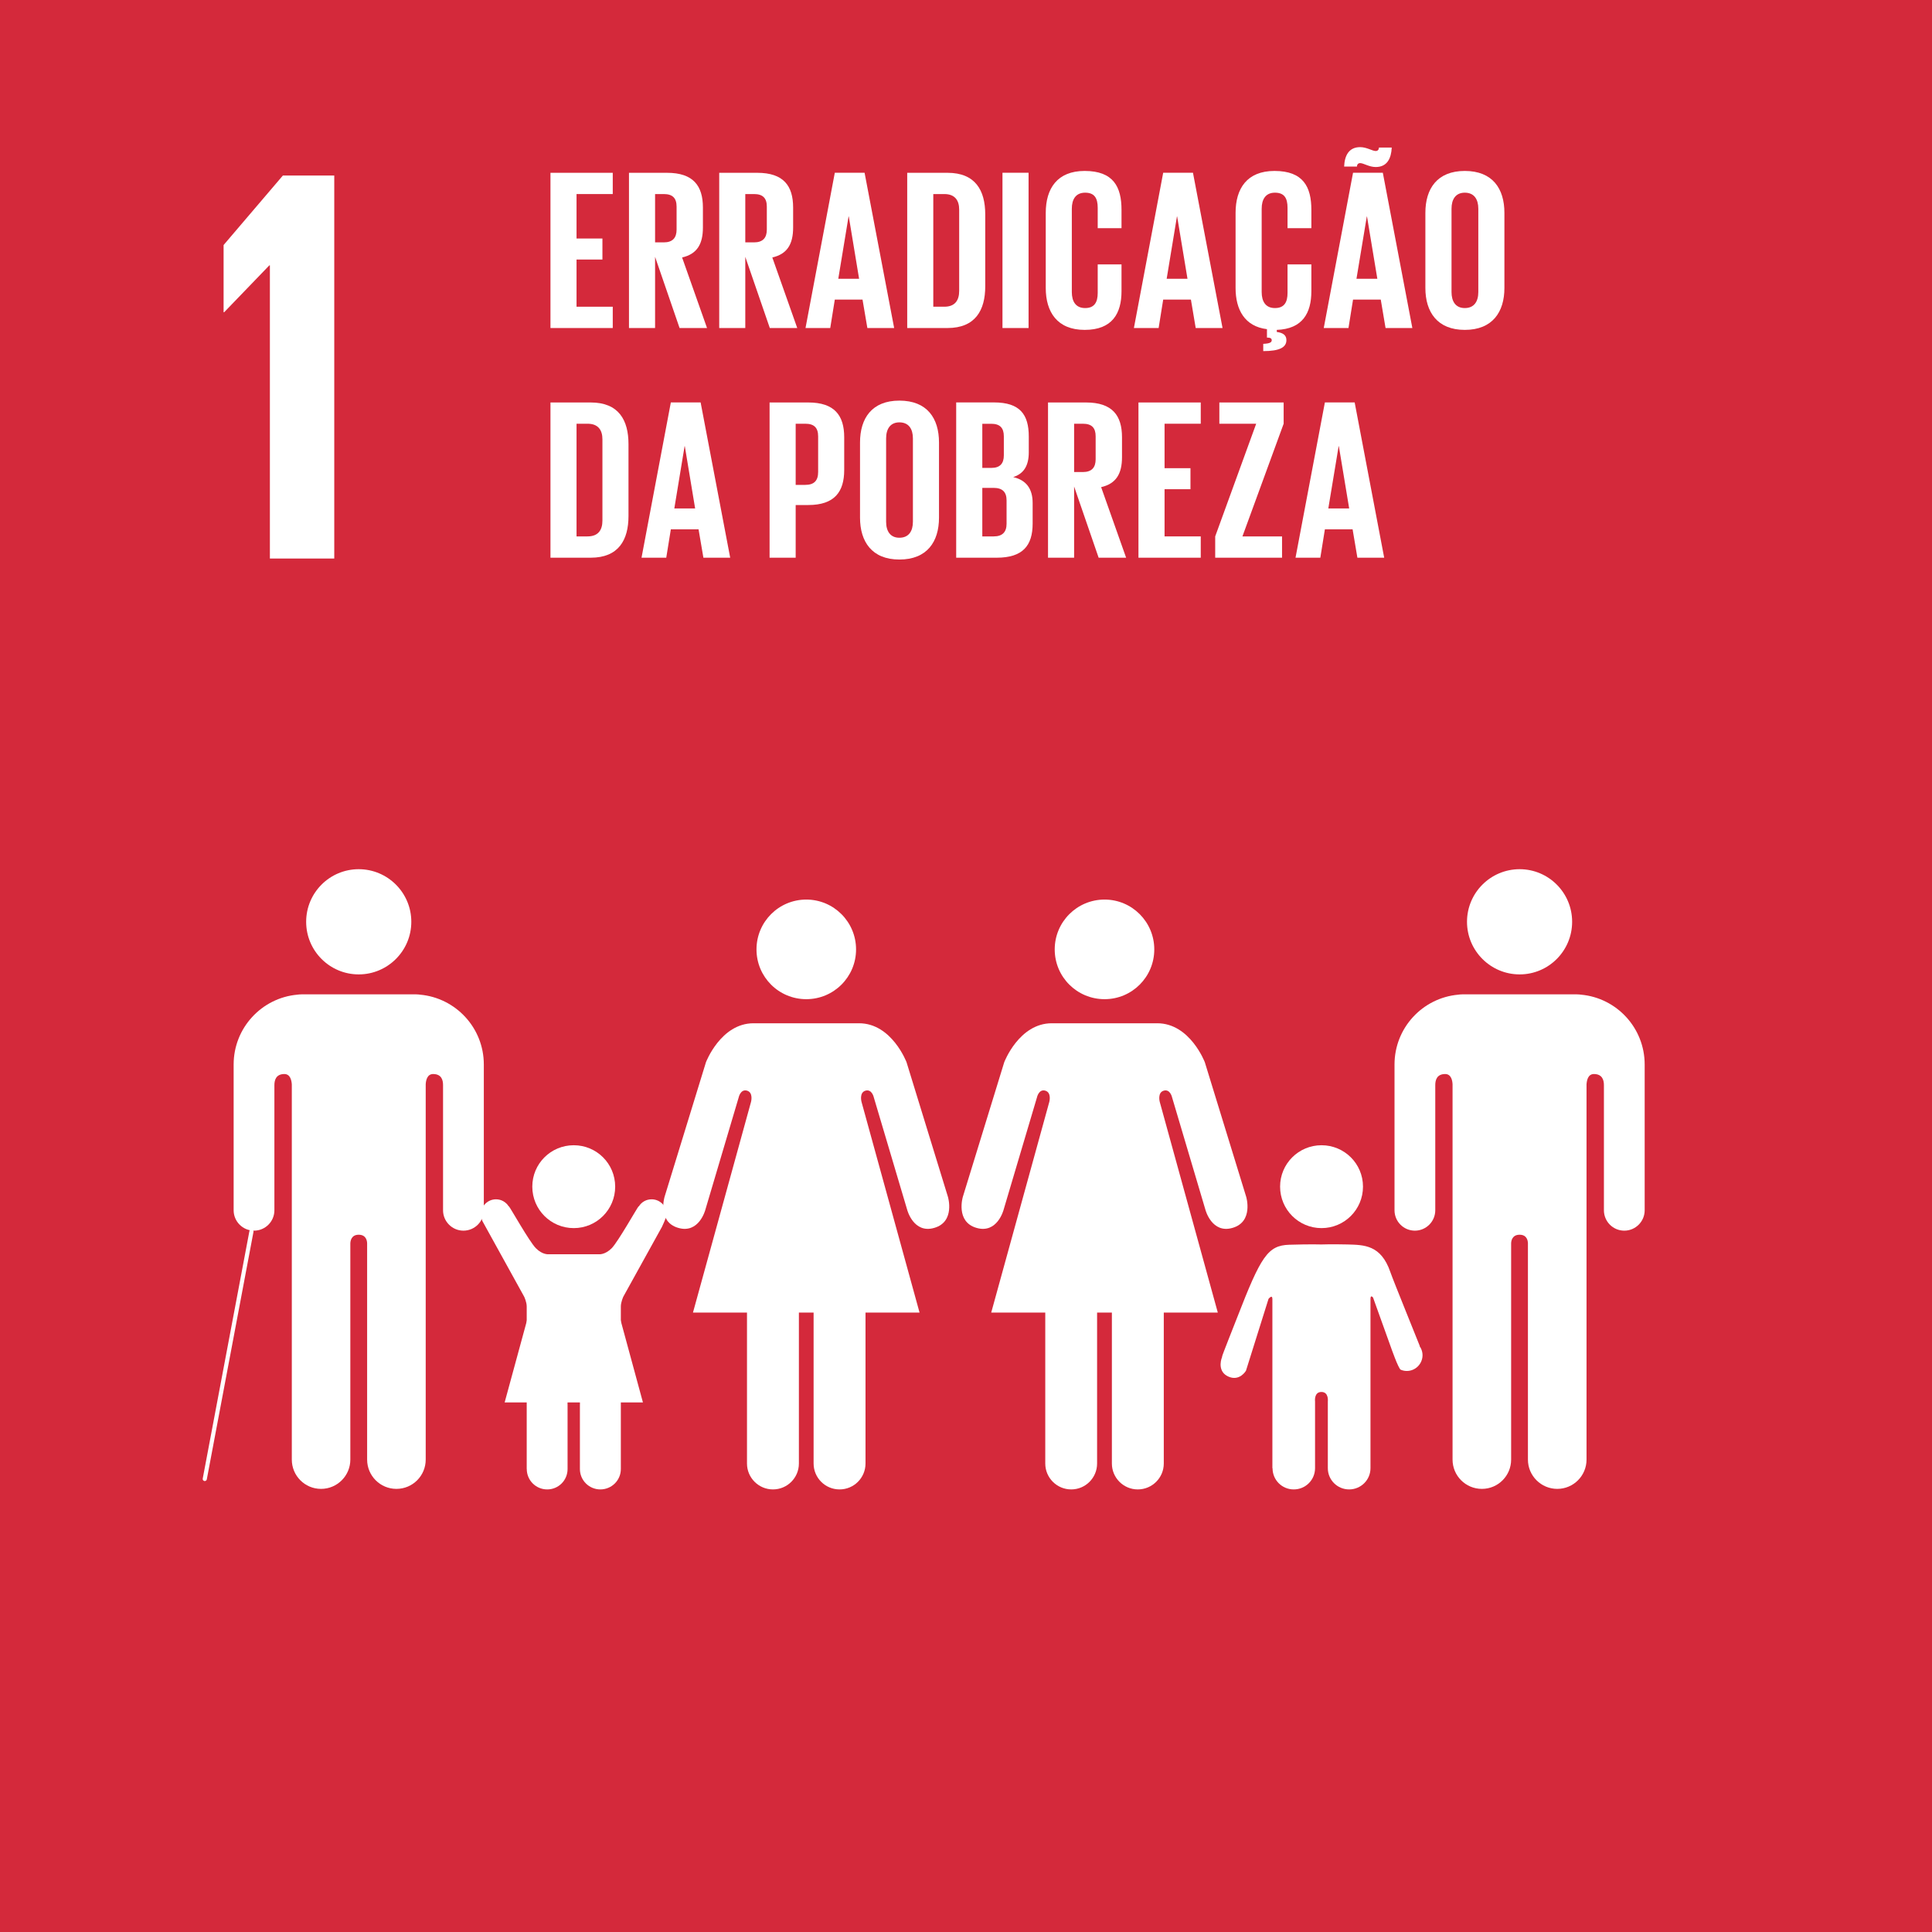 <svg width="100%" height="100%" viewBox="0 0 75 75" fill="none" xmlns="http://www.w3.org/2000/svg">
<rect x="0" y="0" width="75" height="75" fill="#333333" stroke="none"/>
<path d="M0.16 74.344H73.9V0.602H0.16V74.344Z" fill="#D4293BA6" stroke-width="4" stroke="#D4293B"/>
<path d="M10.456 10.301H10.477V21.682H12.976V6.813H10.982L8.68 9.512V12.122H8.701" fill="white"/>
<path d="M56.949 35.784C56.949 34.657 57.865 33.742 58.992 33.742C60.118 33.742 61.03 34.657 61.03 35.784C61.03 36.911 60.118 37.826 58.992 37.826C57.865 37.826 56.949 36.911 56.949 35.784Z" fill="white"/>
<path d="M61.376 38.613C62.76 38.738 63.846 39.904 63.846 41.324V46.983C63.846 47.418 63.492 47.774 63.055 47.774C62.616 47.774 62.264 47.418 62.264 46.983V42.124C62.264 41.941 62.209 41.694 61.876 41.694C61.646 41.694 61.599 41.938 61.589 42.094V56.661C61.589 57.288 61.082 57.798 60.453 57.798C59.825 57.798 59.314 57.288 59.314 56.661V48.266C59.312 48.173 59.281 47.932 58.991 47.932C58.7 47.932 58.664 48.173 58.662 48.266V56.661C58.662 57.288 58.156 57.798 57.527 57.798C56.896 57.798 56.388 57.288 56.388 56.661V42.094C56.382 41.938 56.331 41.694 56.103 41.694C55.768 41.694 55.717 41.941 55.717 42.124V46.983C55.717 47.418 55.362 47.774 54.926 47.774C54.487 47.774 54.135 47.418 54.135 46.983V41.324C54.135 39.904 55.221 38.738 56.609 38.613C56.654 38.607 56.704 38.601 56.759 38.601H61.219C61.279 38.601 61.327 38.607 61.376 38.613Z" fill="white"/>
<path d="M44.809 36.856C44.809 35.788 43.946 34.921 42.879 34.921C41.809 34.921 40.944 35.788 40.944 36.856C40.944 37.925 41.809 38.788 42.879 38.788C43.946 38.788 44.809 37.925 44.809 36.856Z" fill="white"/>
<path d="M38.984 41.236L37.376 46.466C37.376 46.466 37.089 47.426 37.903 47.665C38.714 47.905 38.958 46.968 38.958 46.968L40.254 42.603C40.254 42.603 40.323 42.268 40.577 42.339C40.83 42.411 40.735 42.77 40.735 42.77L38.479 50.954H40.577V56.813C40.577 57.368 41.028 57.819 41.585 57.819C42.14 57.819 42.589 57.368 42.589 56.813V50.954H43.163V56.813C43.163 57.368 43.613 57.819 44.168 57.819C44.727 57.819 45.178 57.368 45.178 56.813V50.954H47.275L45.02 42.77C45.02 42.77 44.925 42.411 45.178 42.339C45.431 42.268 45.501 42.603 45.501 42.603L46.796 46.968C46.796 46.968 47.043 47.905 47.851 47.665C48.666 47.426 48.379 46.466 48.379 46.466L46.771 41.236C46.771 41.236 46.197 39.723 44.925 39.723H40.83C39.557 39.723 38.984 41.236 38.984 41.236Z" fill="white"/>
<path d="M33.232 36.856C33.232 35.788 32.367 34.921 31.3 34.921C30.23 34.921 29.367 35.788 29.367 36.856C29.367 37.925 30.23 38.788 31.3 38.788C32.367 38.788 33.232 37.925 33.232 36.856Z" fill="white"/>
<path d="M27.405 41.236L25.797 46.466C25.797 46.466 25.51 47.426 26.325 47.665C27.135 47.905 27.38 46.968 27.38 46.968L28.675 42.603C28.675 42.603 28.744 42.268 28.998 42.339C29.251 42.411 29.156 42.77 29.156 42.77L26.901 50.954H28.998V56.813C28.998 57.368 29.451 57.819 30.006 57.819C30.563 57.819 31.013 57.368 31.013 56.813V50.954H31.584V56.813C31.584 57.368 32.034 57.819 32.591 57.819C33.15 57.819 33.599 57.368 33.599 56.813V50.954H35.697L33.443 42.77C33.443 42.77 33.348 42.411 33.599 42.339C33.852 42.268 33.922 42.603 33.922 42.603L35.218 46.968C35.218 46.968 35.464 47.905 36.273 47.665C37.087 47.426 36.8 46.466 36.8 46.466L35.192 41.236C35.192 41.236 34.62 39.723 33.348 39.723H29.251C27.981 39.723 27.405 41.236 27.405 41.236Z" fill="white"/>
<path d="M51.301 47.675C52.191 47.675 52.911 46.956 52.911 46.065C52.911 45.175 52.191 44.458 51.301 44.458C50.413 44.458 49.693 45.175 49.693 46.065C49.693 46.956 50.413 47.675 51.301 47.675Z" fill="white"/>
<path d="M47.444 52.673C47.364 52.861 47.301 53.262 47.678 53.435C48.121 53.64 48.368 53.212 48.368 53.212L49.244 50.422C49.244 50.422 49.394 50.234 49.394 50.429V56.994H49.4C49.4 57.452 49.765 57.819 50.223 57.819C50.681 57.819 51.05 57.452 51.05 56.994V54.404C51.05 54.404 51.002 54.036 51.297 54.036C51.592 54.036 51.546 54.404 51.546 54.404V56.994C51.546 57.452 51.917 57.819 52.373 57.819C52.829 57.819 53.202 57.452 53.202 56.994V50.429C53.202 50.234 53.303 50.374 53.303 50.374L53.989 52.283C53.989 52.283 54.286 53.138 54.377 53.173C54.687 53.304 55.044 53.157 55.175 52.844C55.261 52.642 55.227 52.422 55.109 52.258L55.116 52.252C55.097 52.19 54.09 49.724 53.972 49.378C53.609 48.321 52.949 48.329 52.314 48.31C51.677 48.295 51.297 48.31 51.297 48.31C51.297 48.31 50.89 48.295 50.05 48.321C49.212 48.346 48.947 48.774 48.022 51.157C47.892 51.498 47.444 52.606 47.438 52.673" fill="white"/>
<path d="M15.967 35.784C15.967 34.657 15.052 33.742 13.925 33.742C12.798 33.742 11.885 34.657 11.885 35.784C11.885 36.911 12.798 37.826 13.925 37.826C15.052 37.826 15.967 36.911 15.967 35.784Z" fill="white"/>
<path d="M11.541 38.613C10.157 38.738 9.07 39.904 9.07 41.324V46.983C9.07 47.418 9.425 47.774 9.861 47.774C10.3 47.774 10.652 47.418 10.652 46.983V42.124C10.652 41.941 10.707 41.694 11.039 41.694C11.268 41.694 11.317 41.938 11.328 42.094V56.661C11.328 57.288 11.834 57.798 12.463 57.798C13.091 57.798 13.6 57.288 13.6 56.661V48.266C13.604 48.173 13.636 47.932 13.925 47.932C14.216 47.932 14.25 48.173 14.252 48.266V56.661C14.252 57.288 14.76 57.798 15.389 57.798C16.02 57.798 16.526 57.288 16.526 56.661V42.094C16.533 41.938 16.585 41.694 16.813 41.694C17.149 41.694 17.199 41.941 17.199 42.124V46.983C17.199 47.418 17.554 47.774 17.991 47.774C18.427 47.774 18.782 47.418 18.782 46.983V41.324C18.782 39.904 17.695 38.738 16.309 38.613C16.263 38.607 16.212 38.601 16.159 38.601H11.697C11.638 38.601 11.589 38.607 11.541 38.613Z" fill="white"/>
<path d="M7.948 57.494C7.944 57.494 7.939 57.494 7.933 57.492C7.891 57.484 7.861 57.444 7.87 57.399L9.682 47.791C9.691 47.747 9.731 47.717 9.775 47.726C9.819 47.736 9.849 47.776 9.84 47.821L8.028 57.429C8.02 57.467 7.986 57.494 7.948 57.494Z" fill="white"/>
<path d="M19.75 46.833C19.645 46.666 19.463 46.557 19.255 46.557C18.932 46.557 18.668 46.82 18.668 47.141C18.668 47.236 18.725 47.398 18.725 47.398L20.347 50.335C20.347 50.335 20.447 50.538 20.447 50.721V57.026H20.449C20.449 57.467 20.805 57.819 21.242 57.819C21.681 57.819 22.033 57.467 22.033 57.026V54.538C22.033 54.538 21.989 54.186 22.274 54.186C22.556 54.186 22.512 54.538 22.512 54.538V57.026C22.512 57.467 22.869 57.819 23.305 57.819C23.744 57.819 24.101 57.467 24.101 57.026V50.721C24.101 50.538 24.198 50.335 24.198 50.335L25.698 47.624C25.698 47.624 25.882 47.236 25.882 47.141C25.882 46.82 25.62 46.557 25.295 46.557C25.084 46.557 24.901 46.666 24.799 46.833L24.791 46.829C24.744 46.869 23.993 48.206 23.746 48.456C23.483 48.719 23.251 48.69 23.251 48.69H21.299C21.299 48.69 21.063 48.719 20.803 48.456C20.552 48.206 19.803 46.869 19.755 46.829" fill="white"/>
<path d="M22.274 47.675C23.162 47.675 23.881 46.956 23.881 46.065C23.881 45.175 23.162 44.458 22.274 44.458C21.383 44.458 20.664 45.175 20.664 46.065C20.664 46.956 21.383 47.675 22.274 47.675Z" fill="white"/>
<path d="M22.276 49.935L24.094 51.26L24.959 54.443H19.59L20.457 51.26" fill="white"/>
<path d="M21.369 6.708H23.787V7.533H22.381V9.259H23.386V10.075H22.381V11.907H23.787V12.734H21.369" fill="white"/>
<path d="M25.43 7.533V9.409H25.767C26.114 9.409 26.265 9.231 26.265 8.913V8.022C26.265 7.693 26.114 7.533 25.767 7.533H25.43ZM25.43 9.97V12.734H24.417V6.708H25.892C26.915 6.708 27.287 7.214 27.287 8.058V8.833C27.287 9.48 27.057 9.862 26.479 9.995L27.447 12.734H26.381" fill="white"/>
<path d="M28.932 7.533V9.409H29.27C29.616 9.409 29.768 9.231 29.768 8.913V8.022C29.768 7.693 29.616 7.533 29.27 7.533H28.932ZM28.932 9.97V12.734H27.92V6.708H29.395C30.418 6.708 30.789 7.214 30.789 8.058V8.833C30.789 9.48 30.559 9.862 29.981 9.995L30.949 12.734H29.884" fill="white"/>
<path d="M32.542 10.822H33.35L32.95 8.404H32.941L32.542 10.822ZM31.27 12.734L32.407 6.706H33.563L34.711 12.734H33.671L33.483 11.63H32.407L32.23 12.734" fill="white"/>
<path d="M36.657 11.907C37.074 11.907 37.235 11.658 37.235 11.293V8.138C37.235 7.782 37.074 7.533 36.657 7.533H36.23V11.907H36.657ZM38.247 8.324V11.116C38.247 12.04 37.865 12.734 36.781 12.734H35.218V6.708H36.781C37.865 6.708 38.247 7.392 38.247 8.324Z" fill="white"/>
<path d="M38.916 12.734H39.929V6.706H38.916V12.734Z" fill="white"/>
<path d="M40.596 11.179V8.263C40.596 7.32 41.041 6.636 42.106 6.636C43.227 6.636 43.537 7.259 43.537 8.147V8.858H42.613V8.067C42.613 7.693 42.488 7.48 42.125 7.48C41.76 7.48 41.608 7.738 41.608 8.103V11.337C41.608 11.702 41.76 11.959 42.125 11.959C42.488 11.959 42.613 11.729 42.613 11.373V10.263H43.537V11.303C43.537 12.164 43.182 12.806 42.106 12.806C41.041 12.806 40.596 12.111 40.596 11.179Z" fill="white"/>
<path d="M45.29 10.822H46.098L45.697 8.404H45.689L45.29 10.822ZM44.018 12.734L45.155 6.706H46.311L47.459 12.734H46.417L46.231 11.63H45.155L44.978 12.734" fill="white"/>
<path d="M49.039 13.348C49.324 13.337 49.368 13.276 49.368 13.204C49.368 13.143 49.316 13.107 49.227 13.107H49.183V12.778C48.32 12.672 47.965 12.023 47.965 11.179V8.263C47.965 7.32 48.408 6.636 49.476 6.636C50.596 6.636 50.907 7.259 50.907 8.147V8.858H49.982V8.067C49.982 7.693 49.858 7.48 49.493 7.48C49.13 7.48 48.978 7.738 48.978 8.103V11.337C48.978 11.702 49.13 11.959 49.493 11.959C49.858 11.959 49.982 11.729 49.982 11.373V10.263H50.907V11.303C50.907 12.147 50.569 12.77 49.565 12.806V12.886C49.805 12.919 49.938 13.01 49.938 13.204C49.938 13.481 49.681 13.63 49.039 13.63" fill="white"/>
<path d="M52.658 10.822H53.468L53.067 8.404H53.059L52.658 10.822ZM52.179 6.467C52.196 6.049 52.356 5.712 52.801 5.712C53.059 5.712 53.272 5.862 53.405 5.862C53.477 5.862 53.529 5.817 53.529 5.729H54.027C54.008 6.147 53.85 6.484 53.405 6.484C53.147 6.484 52.934 6.332 52.801 6.332C52.73 6.332 52.677 6.379 52.677 6.467H52.179ZM51.388 12.733L52.525 6.706H53.681L54.827 12.733H53.787L53.601 11.63H52.525L52.348 12.733" fill="white"/>
<path d="M57.388 11.337V8.103C57.388 7.738 57.228 7.48 56.863 7.48C56.506 7.48 56.348 7.738 56.348 8.103V11.337C56.348 11.702 56.506 11.959 56.863 11.959C57.228 11.959 57.388 11.702 57.388 11.337ZM55.333 11.179V8.263C55.333 7.32 55.795 6.636 56.863 6.636C57.939 6.636 58.401 7.32 58.401 8.263V11.179C58.401 12.111 57.939 12.806 56.863 12.806C55.795 12.806 55.333 12.111 55.333 11.179Z" fill="white"/>
<path d="M22.808 20.823C23.225 20.823 23.386 20.574 23.386 20.209V17.055C23.386 16.698 23.225 16.449 22.808 16.449H22.381V20.823H22.808ZM24.398 17.24V20.032C24.398 20.956 24.017 21.65 22.932 21.65H21.369V15.624H22.932C24.017 15.624 24.398 16.308 24.398 17.24Z" fill="white"/>
<path d="M26.177 19.738H26.985L26.584 17.32H26.576L26.177 19.738ZM24.904 21.65L26.042 15.622H27.198L28.346 21.65H27.306L27.118 20.549H26.042L25.864 21.65" fill="white"/>
<path d="M30.888 16.449V18.823H31.262C31.608 18.823 31.76 18.654 31.76 18.325V16.939C31.76 16.609 31.608 16.449 31.262 16.449H30.888ZM29.875 15.624H31.376C32.399 15.624 32.772 16.13 32.772 16.974V18.244C32.772 19.09 32.399 19.605 31.376 19.605H30.888V21.65H29.875" fill="white"/>
<path d="M35.439 20.255V17.019C35.439 16.654 35.279 16.396 34.914 16.396C34.559 16.396 34.399 16.654 34.399 17.019V20.255C34.399 20.618 34.559 20.875 34.914 20.875C35.279 20.875 35.439 20.618 35.439 20.255ZM33.386 20.095V17.179C33.386 16.236 33.848 15.552 34.914 15.552C35.99 15.552 36.452 16.236 36.452 17.179V20.095C36.452 21.027 35.99 21.721 34.914 21.721C33.848 21.721 33.386 21.027 33.386 20.095Z" fill="white"/>
<path d="M38.133 18.939V20.823H38.577C38.914 20.823 39.075 20.654 39.075 20.333V19.428C39.075 19.108 38.925 18.939 38.568 18.939H38.133ZM38.133 18.164H38.488C38.817 18.164 38.969 17.996 38.969 17.677V16.939C38.969 16.61 38.817 16.451 38.48 16.451H38.133V18.164ZM37.119 15.622H38.587C39.6 15.622 39.937 16.095 39.937 16.947V17.561C39.937 18.067 39.75 18.388 39.332 18.521C39.84 18.637 40.087 18.975 40.087 19.525V20.325C40.087 21.179 39.705 21.65 38.693 21.65H37.119" fill="white"/>
<path d="M41.697 16.449V18.325H42.035C42.383 18.325 42.533 18.147 42.533 17.827V16.939C42.533 16.609 42.383 16.449 42.035 16.449H41.697ZM41.697 18.886V21.65H40.684V15.624H42.159C43.182 15.624 43.556 16.13 43.556 16.974V17.747C43.556 18.396 43.324 18.778 42.746 18.911L43.716 21.65H42.649" fill="white"/>
<path d="M44.195 15.624H46.613V16.449H45.208V18.175H46.214V18.991H45.208V20.823H46.613V21.65H44.195" fill="white"/>
<path d="M48.231 20.823H49.769V21.65H47.174V20.823L48.765 16.449H47.335V15.624H49.831V16.449" fill="white"/>
<path d="M51.565 19.738H52.375L51.974 17.32H51.966L51.565 19.738ZM50.292 21.65L51.432 15.622H52.588L53.734 21.65H52.694L52.508 20.549H51.432L51.255 21.65" fill="white"/>
</svg>
